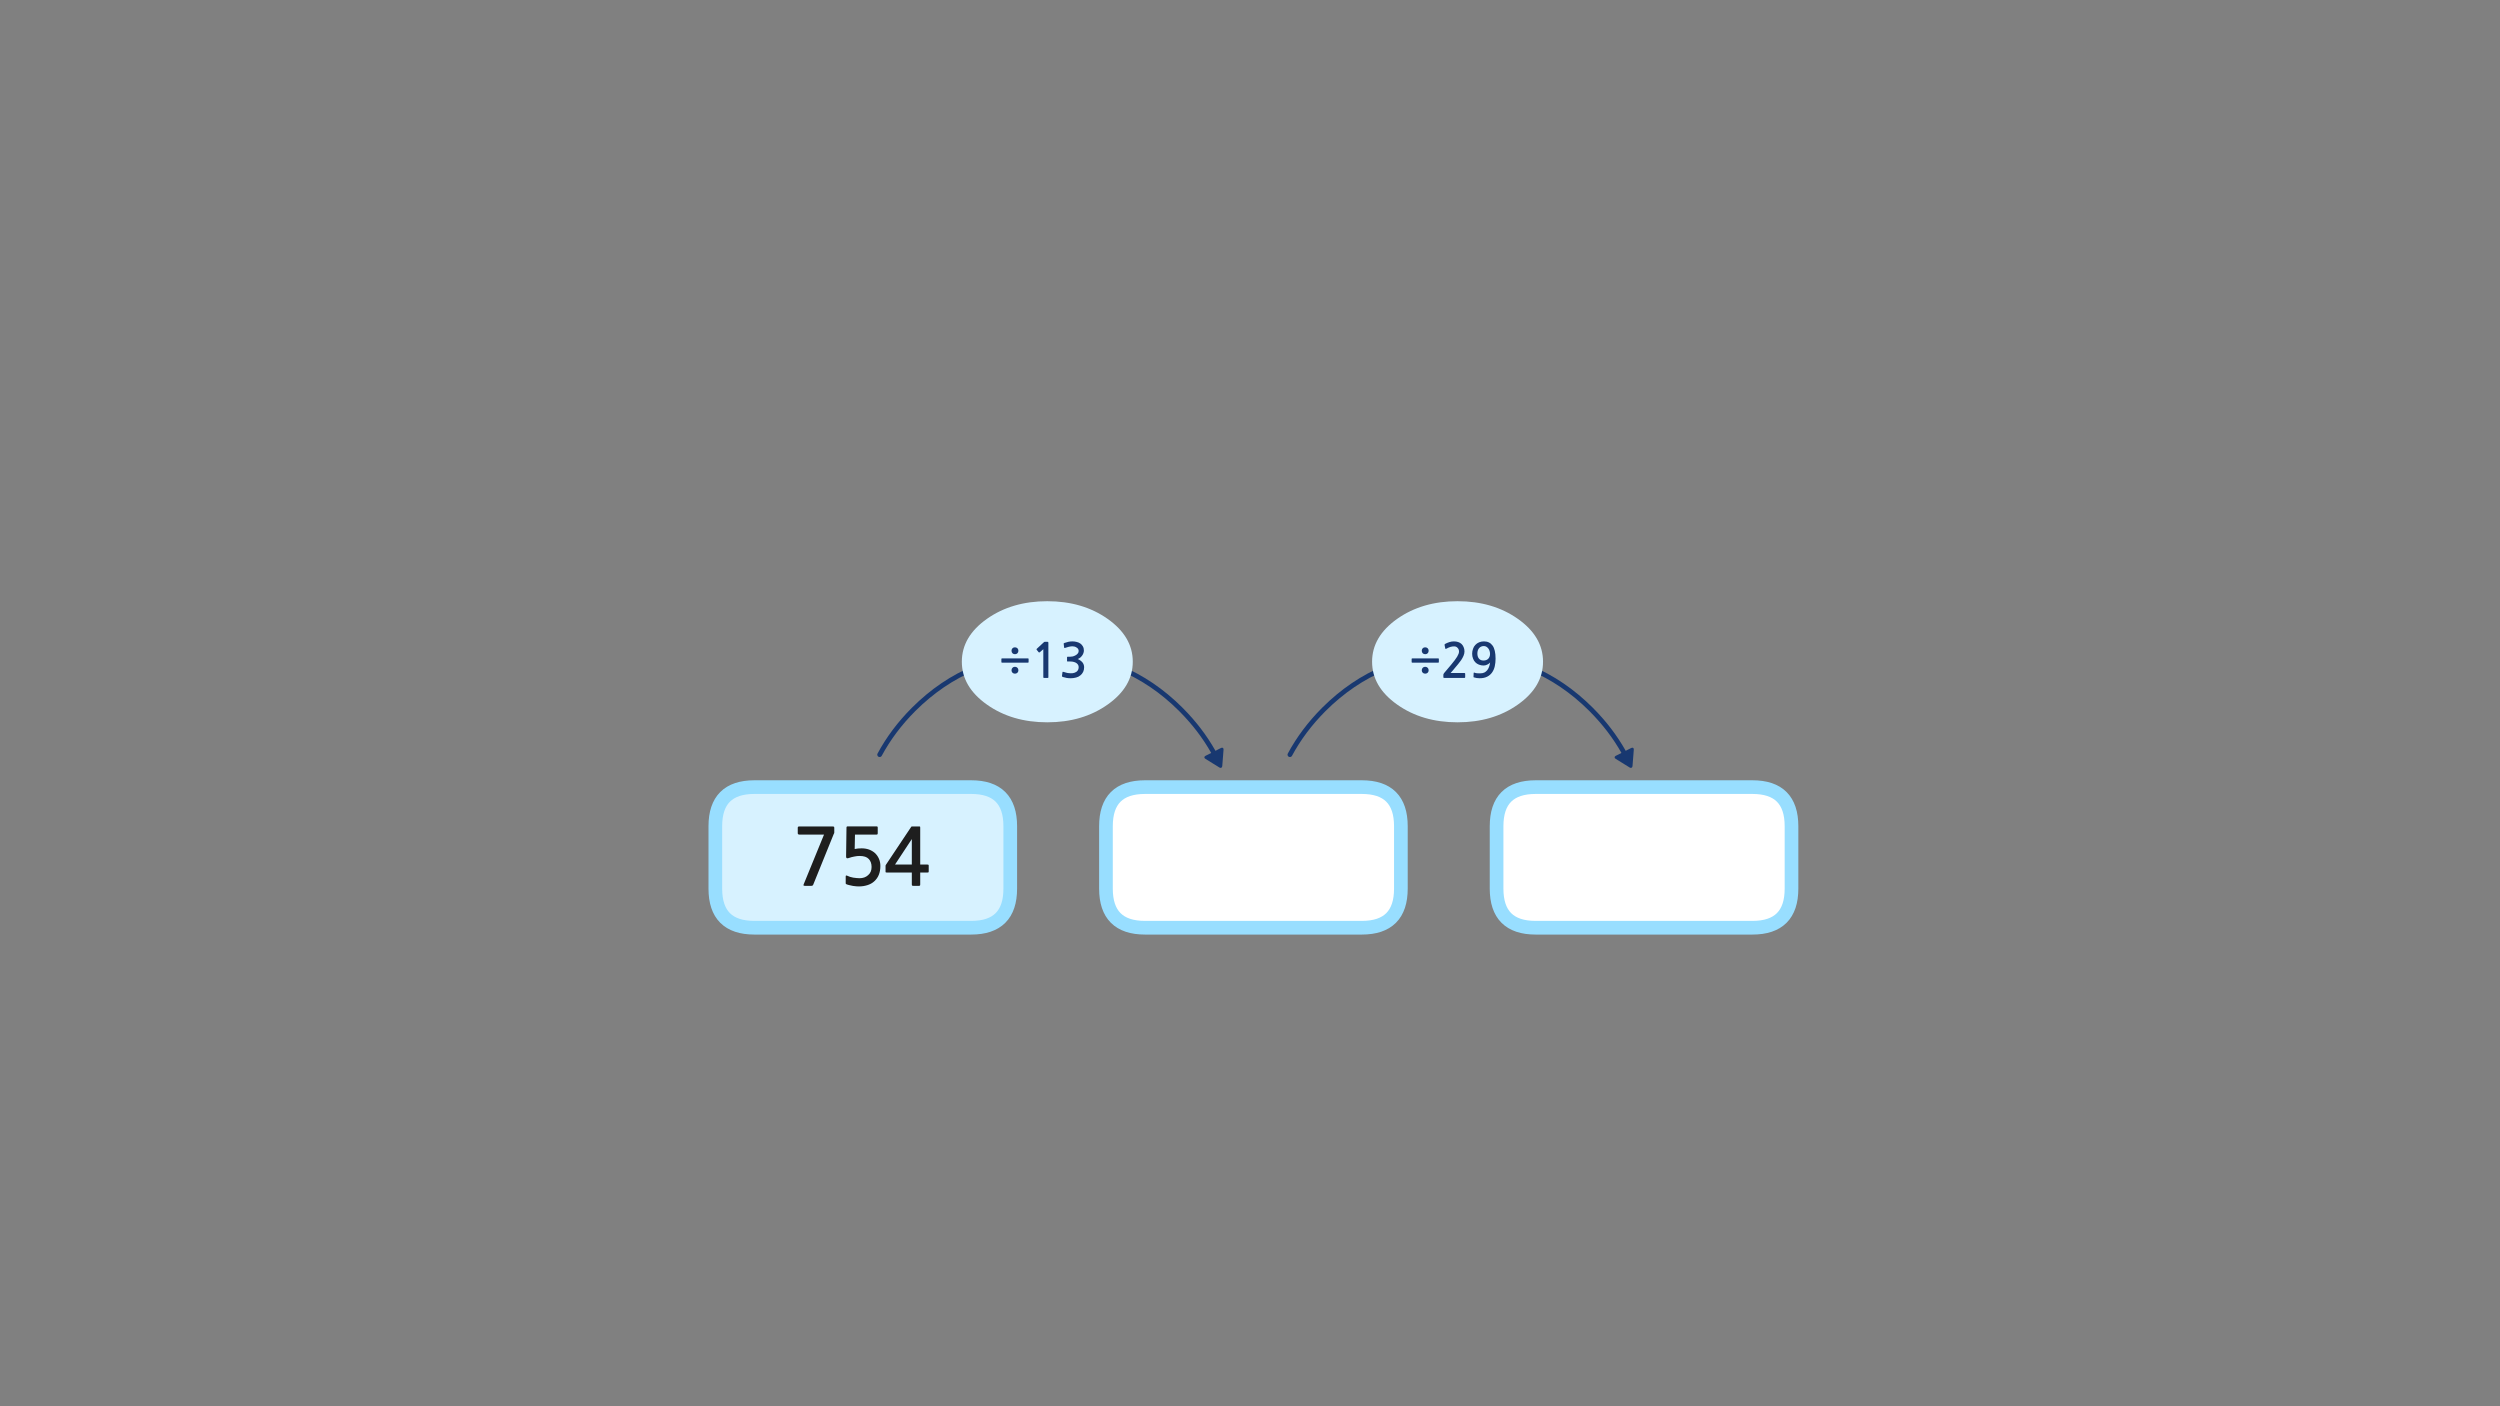 
<svg xmlns="http://www.w3.org/2000/svg" version="1.1" xmlns:xlink="http://www.w3.org/1999/xlink" preserveAspectRatio="none" x="0px" y="0px" width="1280px" height="720px" viewBox="0 0 1280 720">
<rect x="0" y="0" width="1280" height="720" fill="#808080" stroke="none"/>
<defs>
<g id="fdbfdnd454622_copy_7_1_Layer1_0_FILL">
<path fill="#D7F2FF" stroke="none" d="
M 75.5 -16
Q 75.5 -36 55.5 -36
L -55.5 -36
Q -75.5 -36 -75.5 -16
L -75.5 16
Q -75.5 36 -55.5 36
L 55.5 36
Q 75.5 36 75.5 16
L 75.5 -16 Z"/>
</g>

<g id="fdbfdnd454622_copy_7_1_Layer0_0_FILL">
<path fill="#1E1E1E" stroke="none" d="
M 29.4 -15.25
Q 29.4 -15.6 29.35 -15.7 29.3 -15.85 29 -15.85
L 25.35 -15.85
Q 24.95 -15.85 24.85 -15.75 24.75 -15.65 24.55 -15.3
L 12.15 3.3
Q 12 3.45 11.85 3.75 11.65 4.05 11.65 4.3
L 11.65 7.3
Q 11.65 7.6 11.8 7.65 11.95 7.75 12.3 7.75
L 25.1 7.75 25.1 13.85
Q 25.1 14.25 25.25 14.4 25.4 14.55 25.85 14.55
L 28.75 14.55
Q 29.15 14.55 29.25 14.4 29.4 14.3 29.4 13.85
L 29.4 7.75 33.1 7.75
Q 33.45 7.75 33.6 7.65 33.75 7.55 33.75 7.15
L 33.75 4.25
Q 33.75 3.85 33.6 3.75 33.45 3.65 33.1 3.65
L 29.4 3.65 29.4 -15.25
M 25.1 3.65
L 16.5 3.65 25.1 -9.4 25.1 3.65
M 6.2 -2.25
Q 4.9 -3.4 3.15 -4.05 1.4 -4.65 -0.6 -4.65 -2.55 -4.65 -4.15 -4.3
L -4 -11.7 7.15 -11.7
Q 7.4 -11.7 7.55 -11.9 7.65 -12.05 7.65 -12.3
L 7.65 -15.35
Q 7.65 -15.55 7.55 -15.7 7.4 -15.9 7.15 -15.9
L -7.5 -15.9
Q -8.1 -15.9 -8.2 -15.75 -8.35 -15.65 -8.35 -15.2
L -8.55 -0.45
Q -8.55 0.9 -7 0.25 -5.75 -0.2 -4.35 -0.45 -2.95 -0.75 -1.65 -0.75 1.65 -0.75 3.05 0.8 4.5 2.3 4.5 4.9 4.5 7.6 2.7 9.1 1 10.65 -1.7 10.65 -2.4 10.65 -3.25 10.55 -4.05 10.5 -4.9 10.35 -5.75 10.15 -6.55 9.95 -7.35 9.7 -7.9 9.4 -8.75 9 -8.75 9.7
L -8.75 12.95
Q -8.75 13.25 -8.75 13.4 -8.7 13.5 -8.45 13.7 -7.8 14 -6.85 14.2 -5.95 14.45 -5 14.6 -4.05 14.7 -3.25 14.8 -2.4 14.85 -2 14.85 0.3 14.85 2.35 14.2 4.45 13.55 5.85 12.25 9 9.45 9 4.4 9 2.3 8.25 0.65 7.5 -1.05 6.2 -2.25
M -33.1 -11.9
Q -32.9 -11.7 -32.6 -11.7
L -19.85 -11.7 -30.3 13.85
Q -30.45 14.3 -30.3 14.4 -30.15 14.55 -29.55 14.55
L -26.3 14.55
Q -25.9 14.55 -25.75 14.45 -25.6 14.3 -25.4 14
L -14.85 -12.05
Q -14.6 -12.35 -14.6 -12.7
L -14.6 -15.1
Q -14.6 -15.55 -14.75 -15.7 -14.9 -15.85 -15.6 -15.85
L -32.6 -15.85
Q -33.3 -15.85 -33.3 -15.2
L -33.3 -12.4
Q -33.3 -12.05 -33.1 -11.9 Z"/>
</g>

<g id="fdbfdnd454622_copy_7_0_Layer1_0_FILL">
<path fill="#FFFFFF" stroke="none" d="
M 75.5 -16
Q 75.5 -36 55.5 -36
L -55.5 -36
Q -75.5 -36 -75.5 -16
L -75.5 16
Q -75.5 36 -55.5 36
L 55.5 36
Q 75.5 36 75.5 16
L 75.5 -16 Z"/>
</g>

<g id="Duplicate_Items_Folder_bdbd454545_copy_0_Layer2_1_FILL">
<path fill="#183870" stroke="none" d="
M 281.75 703.5
Q 281.75 702.6 280.75 702
L 268.1 694.3
Q 267.1 693.7 266.4 694.1 265.7 694.5 265.7 695.65
L 265.7 711.3
Q 265.7 712.5 266.4 712.9 267.1 713.3 268.1 712.65
L 280.75 704.95
Q 281.75 704.35 281.75 703.5 Z"/>
</g>

<g id="Duplicate_Items_Folder_bdbd454545_copy_0_Layer1_0_FILL">
<path fill="#D7F2FF" stroke="none" d="
M 44.75 -22.7
Q 28.9 -33.9 6.55 -33.9 -15.8 -33.9 -31.65 -22.7 -47.45 -11.5 -47.45 4.35 -47.45 20.2 -31.65 31.4 -15.8 42.65 6.55 42.65 28.9 42.65 44.75 31.4 60.6 20.2 60.6 4.35 60.6 -11.5 44.75 -22.7 Z"/>
</g>

<g id="Duplicate_Items_Folder_bdbd454545_copy_0_Layer0_0_FILL">
<path fill="#183870" stroke="none" d="
M 18.6 -12.5
Q 17.3 -12.85 15.9 -12.85 14.65 -12.85 13.4 -12.6 12.15 -12.3 10.8 -11.85 10.5 -11.7 10.4 -11.55 10.3 -11.4 10.4 -11.25
L 10.65 -9.05
Q 10.7 -8.75 10.85 -8.7 11 -8.65 11.35 -8.75 11.85 -8.95 12.45 -9.1 13.05 -9.3 13.65 -9.45 14.2 -9.6 14.75 -9.65 15.3 -9.75 15.75 -9.75 16.35 -9.75 17.1 -9.6 17.8 -9.45 18.4 -9.05 19.05 -8.7 19.45 -8.15 19.85 -7.55 19.85 -6.8 19.85 -5.8 19.2 -5.1 18.6 -4.4 17.7 -3.95 16.85 -3.5 15.9 -3.3 15 -3.15 14.35 -3.15
L 12.9 -3.15
Q 12.65 -3.15 12.55 -3.05 12.5 -3 12.5 -2.75
L 12.5 -0.55
Q 12.5 -0.3 12.55 -0.2 12.65 -0.15 12.9 -0.15
L 14.4 -0.15
Q 15.85 -0.15 16.85 0.15 17.9 0.45 18.55 0.95 19.2 1.45 19.55 2.1 19.85 2.75 19.85 3.4 19.85 5.4 18.4 6.4 17.9 6.75 17.3 6.95 16.75 7.15 16.1 7.25 15.45 7.3 14.8 7.3 14.15 7.25 13.5 7.2 12.7 7.15 11.9 6.9 11.1 6.7 10.35 6.45 9.9 6.3 9.8 6.35 9.6 6.5 9.6 6.75
L 9.3 9
Q 9.3 9.25 9.4 9.4 9.55 9.5 9.85 9.65 10.95 10 12.25 10.25 13.55 10.45 14.85 10.45 16.55 10.45 18.2 10 19.8 9.6 20.9 8.65 22.05 7.75 22.7 6.4 23.3 5.1 23.3 3.5 23.3 1.85 22.3 0.5 21.25 -0.8 19.3 -1.7 20.1 -2.05 20.85 -2.6 21.55 -3.2 22.05 -3.9 22.6 -4.65 22.85 -5.45 23.15 -6.25 23.15 -7.05 23.15 -8.6 22.5 -9.7 21.9 -10.8 20.9 -11.5 19.9 -12.2 18.6 -12.5
M 0.7 -11.8
Q 0.7 -12.4 0.6 -12.5 0.5 -12.6 0 -12.6
L -1.6 -12.6
Q -1.7 -12.6 -1.85 -12.5 -2 -12.45 -2.05 -12.4
L -6.65 -8.15
Q -6.8 -8.05 -6.8 -7.85 -6.8 -7.7 -6.7 -7.55
L -5.4 -5.95
Q -5.25 -5.85 -5.05 -5.85 -4.85 -5.9 -4.7 -6
L -2.5 -7.9 -2.5 9.85
Q -2.5 10.25 -2.05 10.25
L 0.35 10.25
Q 0.7 10.25 0.7 9.85
L 0.7 -11.8
M -18.25 5.4
Q -18.25 4.45 -18.85 3.85 -19.5 3.2 -20.45 3.2 -21.4 3.2 -22 3.85 -22.6 4.45 -22.6 5.4 -22.6 6.35 -22 6.95 -21.4 7.55 -20.4 7.55 -19.5 7.55 -18.85 6.95 -18.25 6.35 -18.25 5.4
M -28.6 -2.1
Q -29 -2.1 -29 -1.75
L -29 0.2
Q -29 0.6 -28.6 0.6
L -12.2 0.6
Q -11.8 0.6 -11.8 0.2
L -11.8 -1.75
Q -11.8 -2.1 -12.2 -2.1
L -28.6 -2.1
M -20.45 -9.1
Q -21.4 -9.1 -22 -8.5 -22.6 -7.85 -22.6 -6.95 -22.6 -6 -22 -5.35 -21.4 -4.75 -20.4 -4.75 -19.5 -4.75 -18.85 -5.35 -18.25 -6 -18.25 -6.95 -18.25 -7.85 -18.85 -8.5 -19.5 -9.1 -20.45 -9.1 Z"/>
</g>

<g id="Duplicate_Items_Folder_bdbd454545_copy_2_0_Layer2_1_FILL">
<path fill="#183870" stroke="none" d="
M 281.75 703.5
Q 281.75 702.6 280.75 702
L 268.1 694.3
Q 267.1 693.7 266.4 694.1 265.7 694.5 265.7 695.65
L 265.7 711.3
Q 265.7 712.5 266.4 712.9 267.1 713.3 268.1 712.65
L 280.75 704.95
Q 281.75 704.35 281.75 703.5 Z"/>
</g>

<g id="Duplicate_Items_Folder_bdbd454545_copy_2_0_Layer1_0_FILL">
<path fill="#D7F2FF" stroke="none" d="
M 44.75 -22.7
Q 28.9 -33.9 6.55 -33.9 -15.8 -33.9 -31.65 -22.7 -47.45 -11.5 -47.45 4.35 -47.45 20.2 -31.65 31.4 -15.8 42.65 6.55 42.65 28.9 42.65 44.75 31.4 60.6 20.2 60.6 4.35 60.6 -11.5 44.75 -22.7 Z"/>
</g>

<g id="Duplicate_Items_Folder_bdbd454545_copy_2_0_Layer0_0_FILL">
<path fill="#183870" stroke="none" d="
M 9.8 -8.15
Q 9.25 -6.7 9.25 -5.05 9.25 -3.35 9.8 -2 10.3 -0.6 11.25 0.35 12.2 1.35 13.55 1.85 14.9 2.4 16.5 2.4 17.1 2.4 17.7 2.25 18.3 2.05 18.85 1.8 19.4 1.55 19.85 1.2 20.3 0.85 20.6 0.5 20.4 1.95 19.95 3.2 19.5 4.45 18.75 5.4 18 6.3 16.95 6.85 15.85 7.35 14.25 7.35 13.2 7.35 12.35 7.3 11.45 7.2 10.65 6.9 10.25 6.7 10.2 7.15
L 10.1 9.5
Q 10.05 9.85 10.35 9.9 11.05 10.15 12.1 10.3 13.15 10.45 14 10.45 16.8 10.45 18.75 9.45 20.65 8.5 21.85 6.8 23.05 5.1 23.55 2.85 24.05 0.6 24.05 -1.95 24.05 -7.55 22.15 -10.2 20.25 -12.85 16.7 -12.85 15 -12.85 13.6 -12.25 12.2 -11.65 11.25 -10.6 10.25 -9.55 9.8 -8.15
M 16.65 -9.9
Q 17.5 -9.9 18.2 -9.5 18.9 -9.1 19.45 -8.4 19.95 -7.75 20.25 -6.85 20.55 -5.95 20.55 -4.95 20.55 -3.1 19.45 -1.9 18.35 -0.75 16.4 -0.75 14.55 -0.75 13.55 -1.95 12.55 -3.15 12.55 -5.2 12.55 -7.35 13.7 -8.65 14.85 -9.9 16.65 -9.9
M 2.3 -1
Q 3.2 -2.35 3.8 -3.75 4.4 -5.15 4.4 -6.5 4.4 -8.05 3.85 -9.25 3.35 -10.45 2.5 -11.25 1.6 -12.05 0.4 -12.45 -0.85 -12.85 -2.3 -12.85 -3.7 -12.85 -5.15 -12.4 -6.65 -11.9 -7.75 -11.3 -8.05 -11.1 -8.15 -10.95 -8.25 -10.8 -8.2 -10.65
L -7.75 -8.4
Q -7.7 -8.1 -7.45 -8.1 -7.25 -8.1 -7 -8.25 -5.65 -9 -4.5 -9.35 -3.35 -9.7 -2.1 -9.7 -0.8 -9.7 0.05 -8.75 0.95 -7.85 0.95 -6.4 0.95 -5.15 -0.25 -3.15 -1.45 -1.2 -3.95 1.8
L -8.5 7.2
Q -8.65 7.45 -8.8 7.7 -8.95 7.9 -8.95 8.15
L -8.95 9.85
Q -8.95 10.25 -8.35 10.25
L 4.4 10.25
Q 4.85 10.25 4.85 9.75
L 4.85 7.65
Q 4.85 7.15 4.4 7.15
L -4.4 7.15
Q -3.65 6.3 -2.9 5.45 -2.15 4.55 -1.5 3.75 -0.65 2.75 0.35 1.55 1.4 0.3 2.3 -1
M -18.25 5.4
Q -18.25 4.45 -18.85 3.85 -19.5 3.2 -20.45 3.2 -21.4 3.2 -22 3.85 -22.6 4.45 -22.6 5.4 -22.6 6.35 -22 6.95 -21.4 7.55 -20.4 7.55 -19.5 7.55 -18.85 6.95 -18.25 6.35 -18.25 5.4
M -28.6 -2.1
Q -29 -2.1 -29 -1.75
L -29 0.2
Q -29 0.6 -28.6 0.6
L -12.2 0.6
Q -11.8 0.6 -11.8 0.2
L -11.8 -1.75
Q -11.8 -2.1 -12.2 -2.1
L -28.6 -2.1
M -20.45 -9.1
Q -21.4 -9.1 -22 -8.5 -22.6 -7.85 -22.6 -6.95 -22.6 -6 -22 -5.35 -21.4 -4.75 -20.4 -4.75 -19.5 -4.75 -18.85 -5.35 -18.25 -6 -18.25 -6.95 -18.25 -7.85 -18.85 -8.5 -19.5 -9.1 -20.45 -9.1 Z"/>
</g>

<path id="fdbfdnd454622_copy_7_1_Layer1_0_1_STROKES" stroke="#98DEFF" stroke-width="7" stroke-linejoin="miter" stroke-linecap="butt" stroke-miterlimit="3" fill="none" d="
M -55.5 -36
L 55.5 -36
Q 75.5 -36 75.5 -16
L 75.5 16
Q 75.5 36 55.5 36
L -55.5 36
Q -75.5 36 -75.5 16
L -75.5 -16
Q -75.5 -36 -55.5 -36 Z"/>

<path id="fdbfdnd454622_copy_7_0_Layer1_0_1_STROKES" stroke="#98DEFF" stroke-width="7" stroke-linejoin="miter" stroke-linecap="butt" stroke-miterlimit="3" fill="none" d="
M -55.5 -36
L 55.5 -36
Q 75.5 -36 75.5 -16
L 75.5 16
Q 75.5 36 55.5 36
L -55.5 36
Q -75.5 36 -75.5 16
L -75.5 -16
Q -75.5 -36 -55.5 -36 Z"/>

<path id="Duplicate_Items_Folder_bdbd454545_copy_0_Layer2_0_1_STROKES" stroke="#183870" stroke-width="3" stroke-linejoin="round" stroke-linecap="round" fill="none" d="
M -105.95 58.75
Q -97.7 43.4 -84.5 30.15 -49.45 -4.8 0 -4.8 49.45 -4.8 84.45 30.15 87.809 33.521 90.85 37.025 93.413 39.981 95.75 43.025 100.881 49.735 104.925 56.9 105.448 57.821 105.95 58.75"/>

<path id="Duplicate_Items_Folder_bdbd454545_copy_2_0_Layer2_0_1_STROKES" stroke="#183870" stroke-width="3" stroke-linejoin="round" stroke-linecap="round" fill="none" d="
M -105.95 58.75
Q -97.7 43.4 -84.5 30.15 -49.45 -4.8 0 -4.8 49.45 -4.8 84.45 30.15 87.809 33.521 90.85 37.025 93.413 39.981 95.75 43.025 100.881 49.735 104.925 56.9 105.448 57.821 105.95 58.75"/>
</defs>

<g transform="matrix( 1, 0, 0, 1, 441.75,439) ">
<g transform="matrix( 1, 0, 0, 1, 0,0) ">
<use xlink:href="#fdbfdnd454622_copy_7_1_Layer1_0_FILL"/>

<use xlink:href="#fdbfdnd454622_copy_7_1_Layer1_0_1_STROKES"/>
</g>

<g transform="matrix( 1, 0, 0, 1, 0,0) ">
<use xlink:href="#fdbfdnd454622_copy_7_1_Layer0_0_FILL"/>
</g>
</g>

<g transform="matrix( 1, 0, 0, 1, 641.75,439) ">
<g transform="matrix( 1, 0, 0, 1, 0,0) ">
<use xlink:href="#fdbfdnd454622_copy_7_0_Layer1_0_FILL"/>

<use xlink:href="#fdbfdnd454622_copy_7_0_Layer1_0_1_STROKES"/>
</g>
</g>

<g transform="matrix( 1, 0, 0, 1, 841.75,439) ">
<g transform="matrix( 1, 0, 0, 1, 0,0) ">
<use xlink:href="#fdbfdnd454622_copy_7_0_Layer1_0_FILL"/>

<use xlink:href="#fdbfdnd454622_copy_7_0_Layer1_0_1_STROKES"/>
</g>
</g>

<g transform="matrix( 0.81, 0, 0, 0.81, 536.2,338.8) ">
<g transform="matrix( 1, 0, 0, 1, 0,0) ">
<use xlink:href="#Duplicate_Items_Folder_bdbd454545_copy_0_Layer2_0_1_STROKES"/>
</g>

<g transform="matrix( 0.316, 0.624, -0.624, 0.316, 459.95,-331.1) ">
<use xlink:href="#Duplicate_Items_Folder_bdbd454545_copy_0_Layer2_1_FILL"/>
</g>

<g transform="matrix( 1, 0, 0, 1, -6.55,-4.35) ">
<use xlink:href="#Duplicate_Items_Folder_bdbd454545_copy_0_Layer1_0_FILL"/>
</g>

<g transform="matrix( 1, 0, 0, 1, 0,0) ">
<use xlink:href="#Duplicate_Items_Folder_bdbd454545_copy_0_Layer0_0_FILL"/>
</g>
</g>

<g transform="matrix( 0.81, 0, 0, 0.81, 746.25,338.8) ">
<g transform="matrix( 1, 0, 0, 1, 0,0) ">
<use xlink:href="#Duplicate_Items_Folder_bdbd454545_copy_2_0_Layer2_0_1_STROKES"/>
</g>

<g transform="matrix( 0.316, 0.624, -0.624, 0.316, 459.95,-331.1) ">
<use xlink:href="#Duplicate_Items_Folder_bdbd454545_copy_2_0_Layer2_1_FILL"/>
</g>

<g transform="matrix( 1, 0, 0, 1, -6.55,-4.35) ">
<use xlink:href="#Duplicate_Items_Folder_bdbd454545_copy_2_0_Layer1_0_FILL"/>
</g>

<g transform="matrix( 1, 0, 0, 1, 0,0) ">
<use xlink:href="#Duplicate_Items_Folder_bdbd454545_copy_2_0_Layer0_0_FILL"/>
</g>
</g>
</svg>
